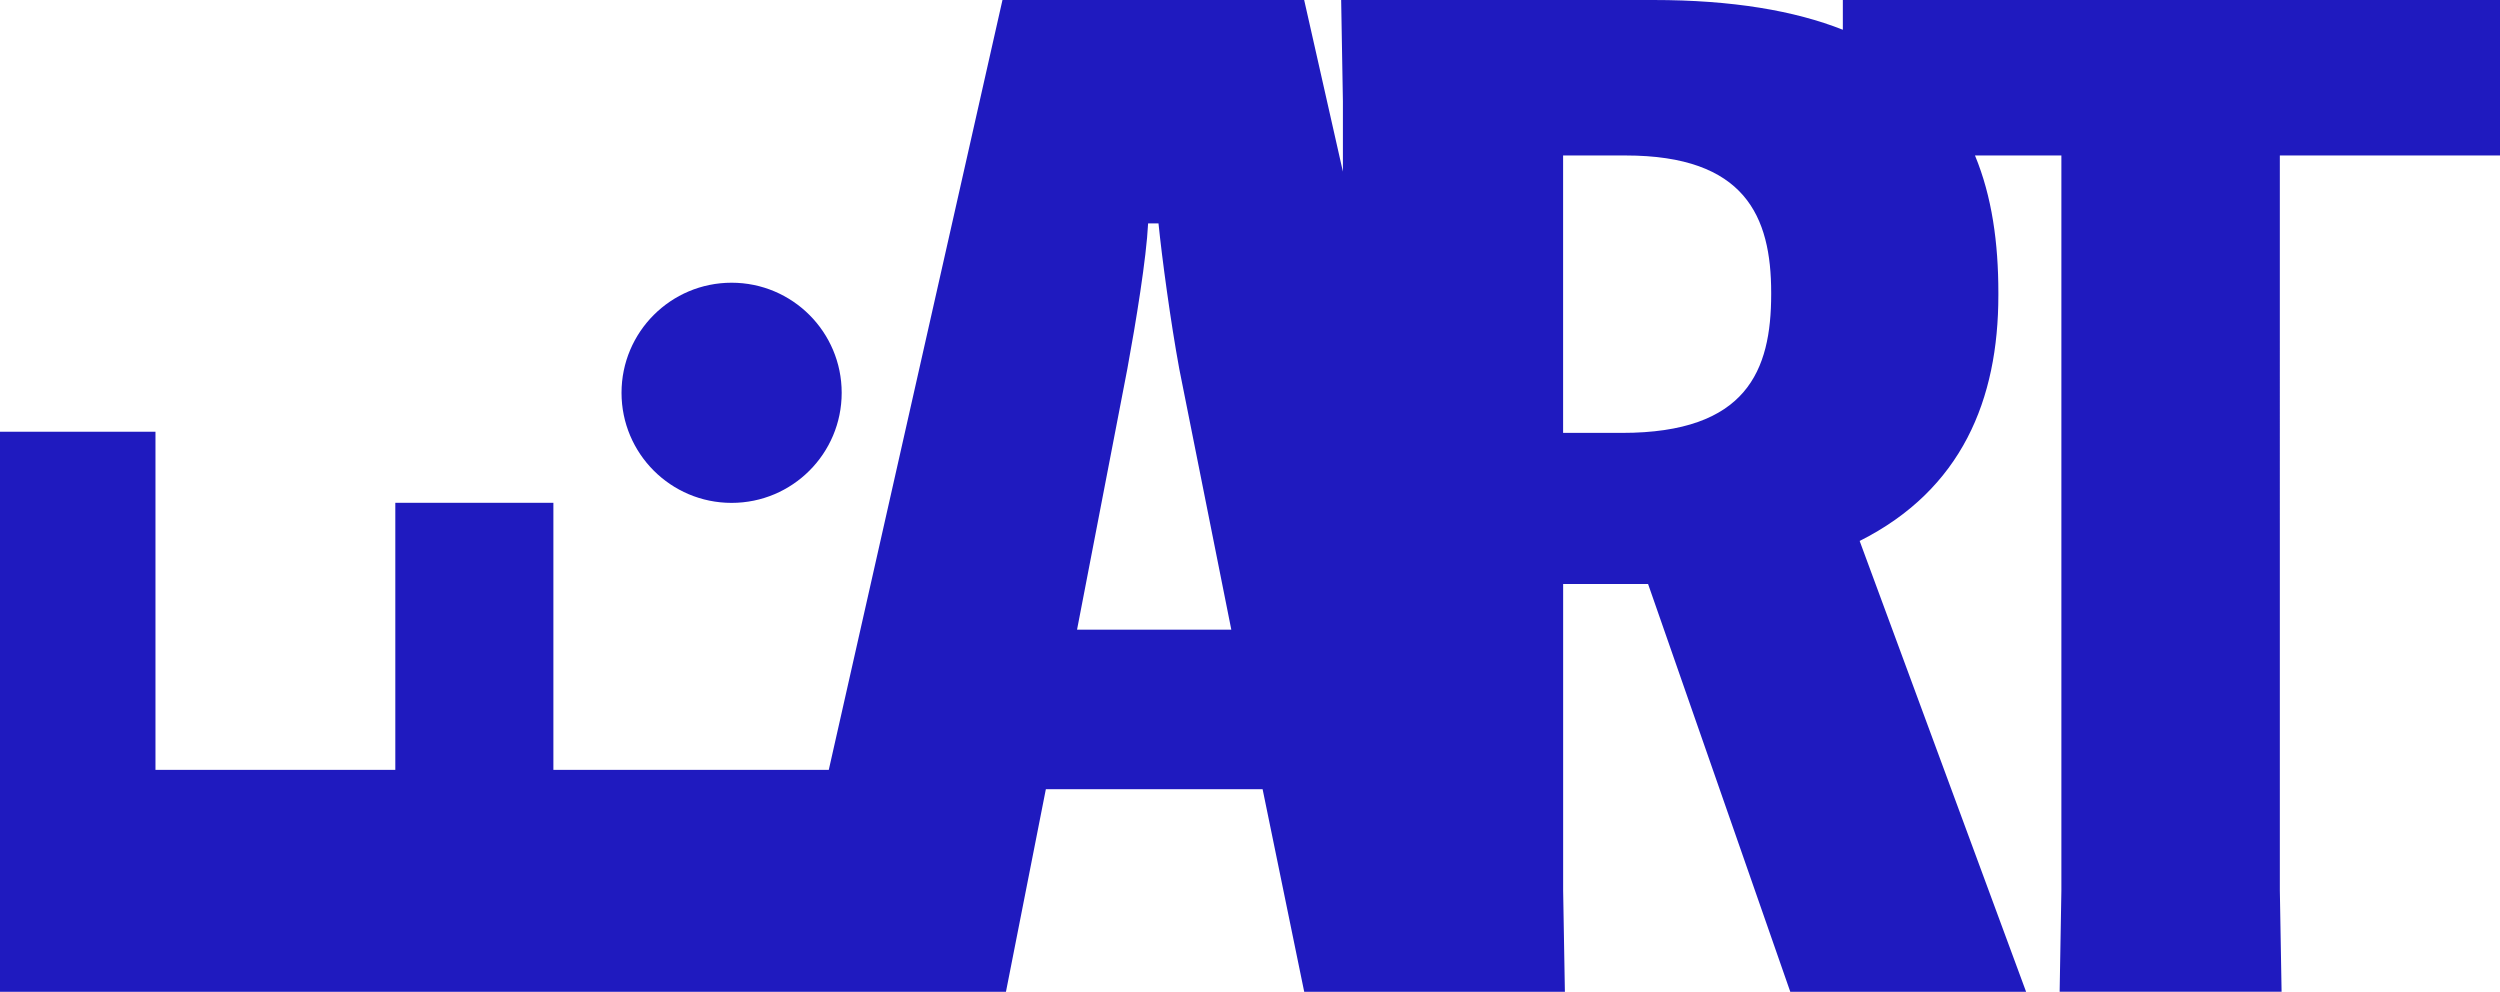 <?xml version="1.0" encoding="UTF-8"?>
<svg id="Livello_2" data-name="Livello 2" xmlns="http://www.w3.org/2000/svg" viewBox="0 0 645.43 256.05">
  <defs>
    <style>
      .cls-1 {
        fill: #1f1abf;
        stroke-width: 0px;
      }
    </style>
  </defs>
  <g id="About_Us" data-name="About Us">
    <g>
      <path class="cls-1" d="M645.43,40.14V0h-169.66v7.68c-12.46-4.92-28.5-7.68-48.94-7.68h-80.58l.45,26.11v18.2L336.7,0h-77.89l-44.84,198.75h-71.1v-68.94h-40.81v68.94h-61.92v-87.29H0v144.59h259.71l10.3-52.3h55.96l10.74,52.3h67.3l-.45-26.11v-79.16h21.93l36.71,105.27h60.88l-42.97-116.39c26.41-13.28,35.81-36.56,35.81-63.42v-.67c0-12.83-1.64-24.84-6.04-35.44h22.31v189.8l-.45,26.11h57.3l-.45-26.11V40.14h56.85ZM278.06,162.57l12.98-67.3c2.24-12.16,4.93-28.65,5.37-37.6h2.68c.9,8.95,3.13,25.44,5.37,37.6l13.43,67.3h-39.84ZM457.27,75.95c0,19.7-6.27,35.81-38.5,35.81h-15.22V40.14h16.12c30.89,0,37.6,15.74,37.6,35.44v.37Z"/>
      <circle class="cls-1" cx="188.88" cy="101.41" r="28.42"/>
    </g>
  </g>
</svg>